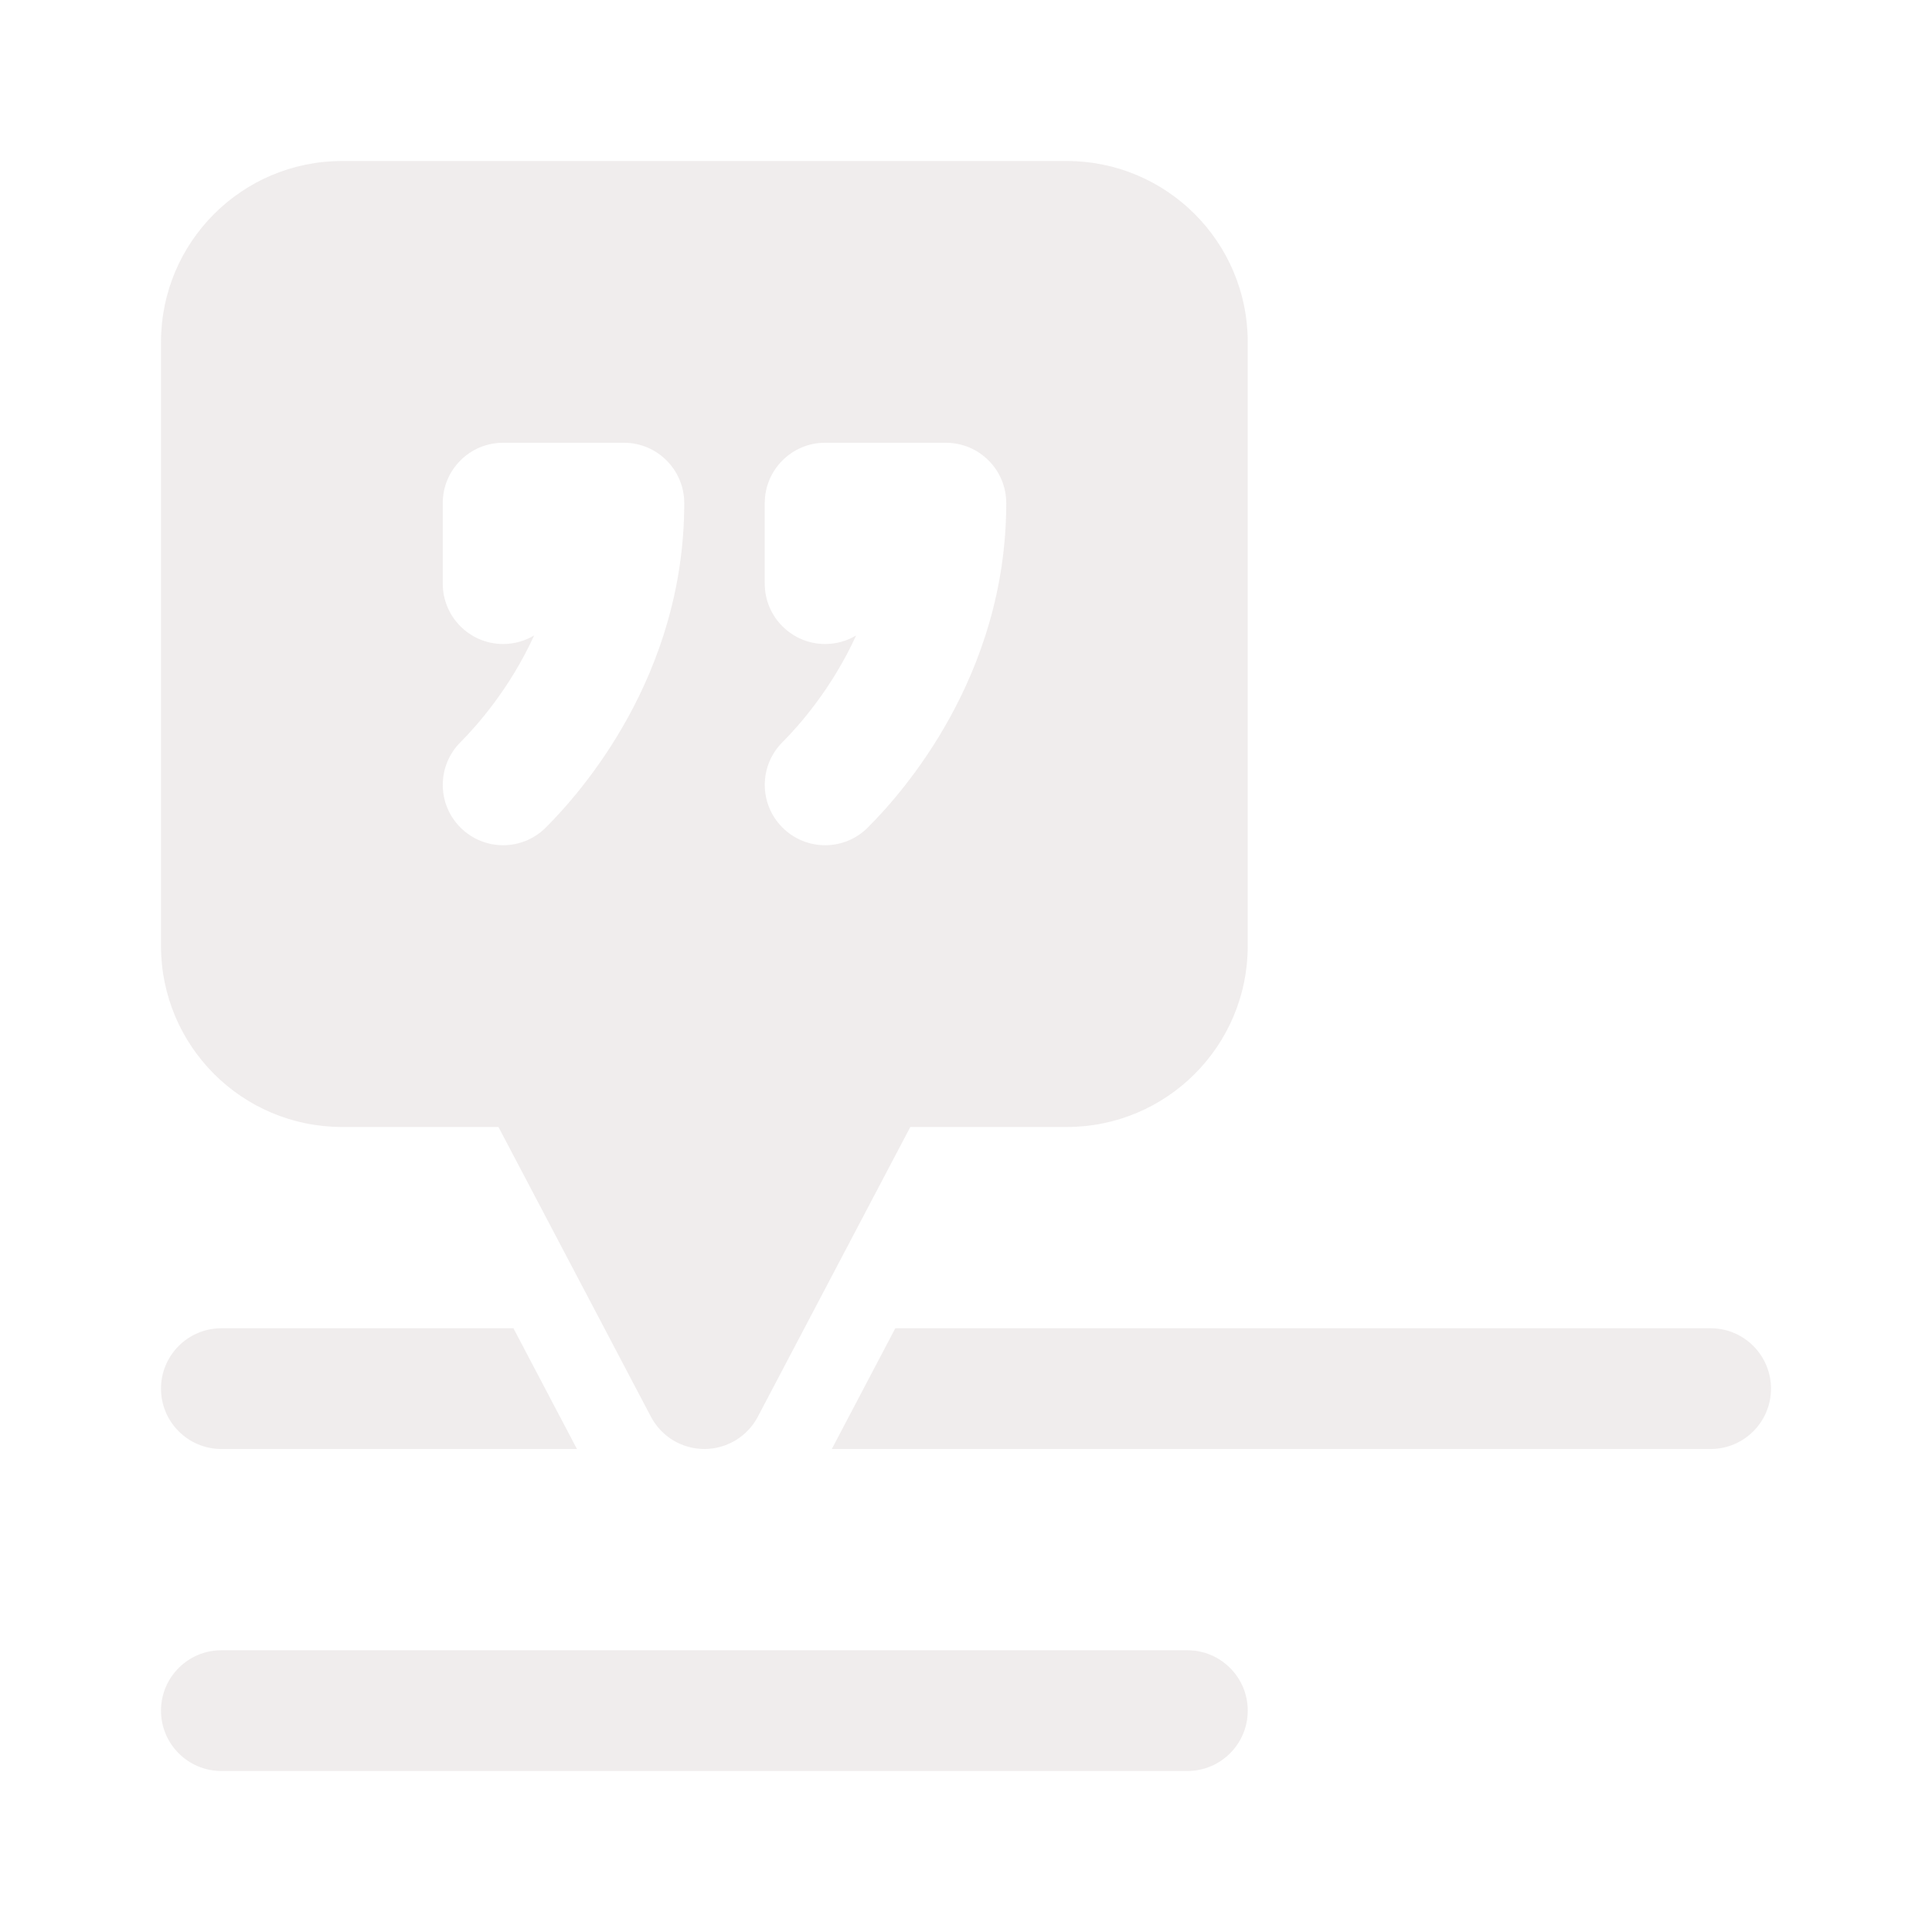 <svg width="24" height="24" viewBox="0 0 24 24" fill="none" xmlns="http://www.w3.org/2000/svg">
<path d="M4.25 2C3.007 2 2 3.007 2 4.25L2 11.75C2 12.993 3.007 14 4.25 14H6.192L8.086 17.599C8.216 17.846 8.471 18 8.75 18C9.028 18 9.284 17.846 9.414 17.599L11.308 14H13.25C14.493 14 15.5 12.993 15.5 11.75V4.25C15.5 3.007 14.493 2 13.25 2H4.25ZM5.5 6.25C5.5 5.836 5.836 5.5 6.25 5.5H7.75C8.164 5.5 8.5 5.836 8.5 6.25C8.5 8.401 7.212 9.849 6.78 10.28C6.487 10.573 6.013 10.573 5.72 10.28C5.427 9.987 5.427 9.513 5.72 9.22C5.92 9.019 6.332 8.558 6.635 7.894C6.522 7.961 6.391 8 6.25 8C5.836 8 5.5 7.664 5.5 7.25V6.25ZM9.5 6.25C9.5 5.836 9.836 5.5 10.25 5.5H11.75C12.164 5.5 12.5 5.836 12.5 6.25C12.5 8.401 11.212 9.849 10.78 10.28C10.487 10.573 10.013 10.573 9.72 10.28C9.427 9.987 9.427 9.513 9.72 9.22C9.92 9.019 10.332 8.558 10.635 7.894C10.522 7.961 10.391 8 10.25 8C9.836 8 9.5 7.664 9.5 7.25V6.25ZM2.75 16.5H6.378L7.167 18H2.75C2.336 18 2 17.664 2 17.25C2 16.836 2.336 16.5 2.75 16.5ZM21.25 18H10.333L11.122 16.5H21.25C21.664 16.5 22 16.836 22 17.25C22 17.664 21.664 18 21.25 18ZM2 21.25C2 20.836 2.336 20.5 2.75 20.5H14.75C15.164 20.5 15.5 20.836 15.5 21.25C15.5 21.664 15.164 22 14.75 22H2.75C2.336 22 2 21.664 2 21.25Z" fill="rgba(231, 227, 227, 0.631)"/>
</svg>
